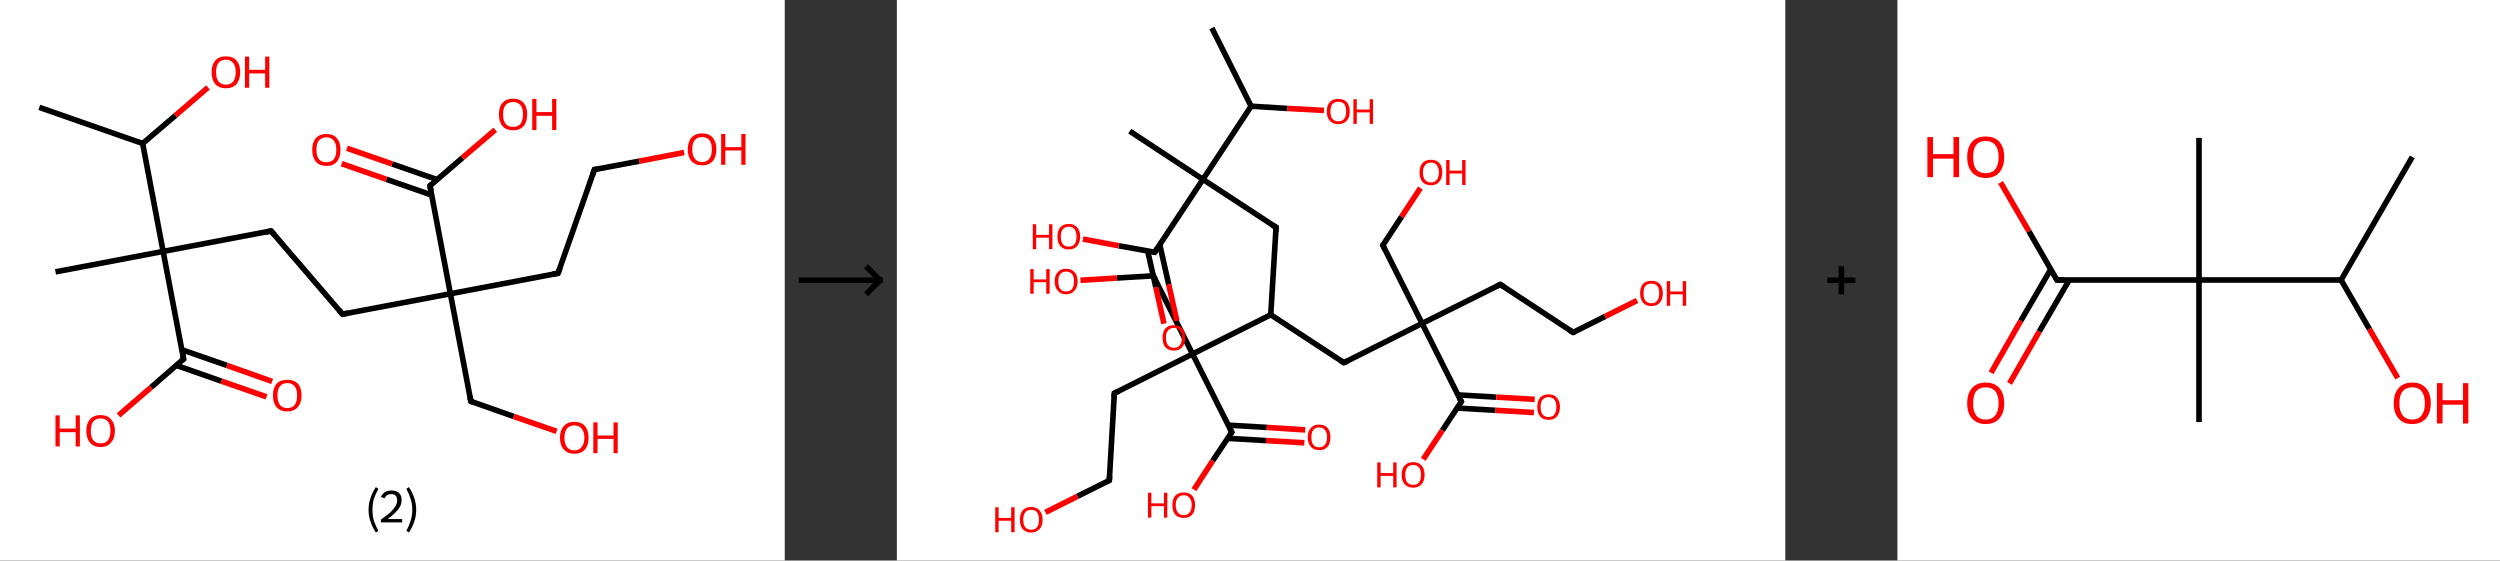 <?xml version='1.0' encoding='ASCII' standalone='yes'?>
<svg xmlns="http://www.w3.org/2000/svg" xmlns:xlink="http://www.w3.org/1999/xlink" version="1.1" width="892.0px" viewBox="0 0 892.0 200.0" height="200.0px">
  <rect x="0" y="0" width="892.0" height="200.0" fill="#333333" stroke="none"/>
  <g>
    <g transform="translate(0, 0) scale(1 1) "><!-- END OF HEADER -->
<rect style="opacity:1.0;fill:#FFFFFF;stroke:none" width="280.0" height="200.0" x="0.0" y="0.0"> </rect>
<path class="bond-0 atom-0 atom-1" d="M 14.0,38.3 L 50.9,51.2" style="fill:none;fill-rule:evenodd;stroke:#000000;stroke-width:2.0px;stroke-linecap:butt;stroke-linejoin:miter;stroke-opacity:1"/>
<path class="bond-1 atom-1 atom-2" d="M 50.9,51.2 L 62.6,41.2" style="fill:none;fill-rule:evenodd;stroke:#000000;stroke-width:2.0px;stroke-linecap:butt;stroke-linejoin:miter;stroke-opacity:1"/>
<path class="bond-1 atom-1 atom-2" d="M 62.6,41.2 L 74.2,31.2" style="fill:none;fill-rule:evenodd;stroke:#FF0000;stroke-width:2.0px;stroke-linecap:butt;stroke-linejoin:miter;stroke-opacity:1"/>
<path class="bond-2 atom-1 atom-3" d="M 50.9,51.2 L 58.2,89.7" style="fill:none;fill-rule:evenodd;stroke:#000000;stroke-width:2.0px;stroke-linecap:butt;stroke-linejoin:miter;stroke-opacity:1"/>
<path class="bond-3 atom-3 atom-4" d="M 58.2,89.7 L 19.8,97.0" style="fill:none;fill-rule:evenodd;stroke:#000000;stroke-width:2.0px;stroke-linecap:butt;stroke-linejoin:miter;stroke-opacity:1"/>
<path class="bond-4 atom-3 atom-5" d="M 58.2,89.7 L 96.7,82.4" style="fill:none;fill-rule:evenodd;stroke:#000000;stroke-width:2.0px;stroke-linecap:butt;stroke-linejoin:miter;stroke-opacity:1"/>
<path class="bond-5 atom-5 atom-6" d="M 96.7,82.4 L 122.2,112.1" style="fill:none;fill-rule:evenodd;stroke:#000000;stroke-width:2.0px;stroke-linecap:butt;stroke-linejoin:miter;stroke-opacity:1"/>
<path class="bond-6 atom-6 atom-7" d="M 122.2,112.1 L 160.7,104.8" style="fill:none;fill-rule:evenodd;stroke:#000000;stroke-width:2.0px;stroke-linecap:butt;stroke-linejoin:miter;stroke-opacity:1"/>
<path class="bond-7 atom-7 atom-8" d="M 160.7,104.8 L 168.0,143.2" style="fill:none;fill-rule:evenodd;stroke:#000000;stroke-width:2.0px;stroke-linecap:butt;stroke-linejoin:miter;stroke-opacity:1"/>
<path class="bond-8 atom-8 atom-9" d="M 168.0,143.2 L 183.3,148.6" style="fill:none;fill-rule:evenodd;stroke:#000000;stroke-width:2.0px;stroke-linecap:butt;stroke-linejoin:miter;stroke-opacity:1"/>
<path class="bond-8 atom-8 atom-9" d="M 183.3,148.6 L 198.6,153.9" style="fill:none;fill-rule:evenodd;stroke:#FF0000;stroke-width:2.0px;stroke-linecap:butt;stroke-linejoin:miter;stroke-opacity:1"/>
<path class="bond-9 atom-7 atom-10" d="M 160.7,104.8 L 199.1,97.5" style="fill:none;fill-rule:evenodd;stroke:#000000;stroke-width:2.0px;stroke-linecap:butt;stroke-linejoin:miter;stroke-opacity:1"/>
<path class="bond-10 atom-10 atom-11" d="M 199.1,97.5 L 212.1,60.5" style="fill:none;fill-rule:evenodd;stroke:#000000;stroke-width:2.0px;stroke-linecap:butt;stroke-linejoin:miter;stroke-opacity:1"/>
<path class="bond-11 atom-11 atom-12" d="M 212.1,60.5 L 228.1,57.5" style="fill:none;fill-rule:evenodd;stroke:#000000;stroke-width:2.0px;stroke-linecap:butt;stroke-linejoin:miter;stroke-opacity:1"/>
<path class="bond-11 atom-11 atom-12" d="M 228.1,57.5 L 244.1,54.4" style="fill:none;fill-rule:evenodd;stroke:#FF0000;stroke-width:2.0px;stroke-linecap:butt;stroke-linejoin:miter;stroke-opacity:1"/>
<path class="bond-12 atom-7 atom-13" d="M 160.7,104.8 L 153.4,66.3" style="fill:none;fill-rule:evenodd;stroke:#000000;stroke-width:2.0px;stroke-linecap:butt;stroke-linejoin:miter;stroke-opacity:1"/>
<path class="bond-13 atom-13 atom-14" d="M 156.0,64.1 L 139.9,58.5" style="fill:none;fill-rule:evenodd;stroke:#000000;stroke-width:2.0px;stroke-linecap:butt;stroke-linejoin:miter;stroke-opacity:1"/>
<path class="bond-13 atom-13 atom-14" d="M 139.9,58.5 L 123.8,52.9" style="fill:none;fill-rule:evenodd;stroke:#FF0000;stroke-width:2.0px;stroke-linecap:butt;stroke-linejoin:miter;stroke-opacity:1"/>
<path class="bond-13 atom-13 atom-14" d="M 154.0,69.6 L 137.9,64.0" style="fill:none;fill-rule:evenodd;stroke:#000000;stroke-width:2.0px;stroke-linecap:butt;stroke-linejoin:miter;stroke-opacity:1"/>
<path class="bond-13 atom-13 atom-14" d="M 137.9,64.0 L 121.9,58.4" style="fill:none;fill-rule:evenodd;stroke:#FF0000;stroke-width:2.0px;stroke-linecap:butt;stroke-linejoin:miter;stroke-opacity:1"/>
<path class="bond-14 atom-13 atom-15" d="M 153.4,66.3 L 165.0,56.3" style="fill:none;fill-rule:evenodd;stroke:#000000;stroke-width:2.0px;stroke-linecap:butt;stroke-linejoin:miter;stroke-opacity:1"/>
<path class="bond-14 atom-13 atom-15" d="M 165.0,56.3 L 176.7,46.3" style="fill:none;fill-rule:evenodd;stroke:#FF0000;stroke-width:2.0px;stroke-linecap:butt;stroke-linejoin:miter;stroke-opacity:1"/>
<path class="bond-15 atom-3 atom-16" d="M 58.2,89.7 L 65.5,128.1" style="fill:none;fill-rule:evenodd;stroke:#000000;stroke-width:2.0px;stroke-linecap:butt;stroke-linejoin:miter;stroke-opacity:1"/>
<path class="bond-16 atom-16 atom-17" d="M 63.0,130.4 L 79.0,136.0" style="fill:none;fill-rule:evenodd;stroke:#000000;stroke-width:2.0px;stroke-linecap:butt;stroke-linejoin:miter;stroke-opacity:1"/>
<path class="bond-16 atom-16 atom-17" d="M 79.0,136.0 L 95.1,141.6" style="fill:none;fill-rule:evenodd;stroke:#FF0000;stroke-width:2.0px;stroke-linecap:butt;stroke-linejoin:miter;stroke-opacity:1"/>
<path class="bond-16 atom-16 atom-17" d="M 64.9,124.8 L 81.0,130.4" style="fill:none;fill-rule:evenodd;stroke:#000000;stroke-width:2.0px;stroke-linecap:butt;stroke-linejoin:miter;stroke-opacity:1"/>
<path class="bond-16 atom-16 atom-17" d="M 81.0,130.4 L 97.1,136.1" style="fill:none;fill-rule:evenodd;stroke:#FF0000;stroke-width:2.0px;stroke-linecap:butt;stroke-linejoin:miter;stroke-opacity:1"/>
<path class="bond-17 atom-16 atom-18" d="M 65.5,128.1 L 53.9,138.2" style="fill:none;fill-rule:evenodd;stroke:#000000;stroke-width:2.0px;stroke-linecap:butt;stroke-linejoin:miter;stroke-opacity:1"/>
<path class="bond-17 atom-16 atom-18" d="M 53.9,138.2 L 42.3,148.2" style="fill:none;fill-rule:evenodd;stroke:#FF0000;stroke-width:2.0px;stroke-linecap:butt;stroke-linejoin:miter;stroke-opacity:1"/>
<path d="M 94.8,82.8 L 96.7,82.4 L 98.0,83.9" style="fill:none;stroke:#000000;stroke-width:2.0px;stroke-linecap:butt;stroke-linejoin:miter;stroke-opacity:1;"/>
<path d="M 121.0,110.6 L 122.2,112.1 L 124.2,111.7" style="fill:none;stroke:#000000;stroke-width:2.0px;stroke-linecap:butt;stroke-linejoin:miter;stroke-opacity:1;"/>
<path d="M 167.6,141.3 L 168.0,143.2 L 168.7,143.5" style="fill:none;stroke:#000000;stroke-width:2.0px;stroke-linecap:butt;stroke-linejoin:miter;stroke-opacity:1;"/>
<path d="M 197.2,97.8 L 199.1,97.5 L 199.8,95.6" style="fill:none;stroke:#000000;stroke-width:2.0px;stroke-linecap:butt;stroke-linejoin:miter;stroke-opacity:1;"/>
<path d="M 211.4,62.4 L 212.1,60.5 L 212.9,60.4" style="fill:none;stroke:#000000;stroke-width:2.0px;stroke-linecap:butt;stroke-linejoin:miter;stroke-opacity:1;"/>
<path d="M 153.8,68.2 L 153.4,66.3 L 154.0,65.8" style="fill:none;stroke:#000000;stroke-width:2.0px;stroke-linecap:butt;stroke-linejoin:miter;stroke-opacity:1;"/>
<path d="M 65.2,126.2 L 65.5,128.1 L 64.9,128.6" style="fill:none;stroke:#000000;stroke-width:2.0px;stroke-linecap:butt;stroke-linejoin:miter;stroke-opacity:1;"/>
<path class="atom-2" d="M 75.5 25.7 Q 75.5 23.1, 76.8 21.6 Q 78.1 20.1, 80.6 20.1 Q 83.1 20.1, 84.4 21.6 Q 85.7 23.1, 85.7 25.7 Q 85.7 28.4, 84.4 30.0 Q 83.0 31.5, 80.6 31.5 Q 78.2 31.5, 76.8 30.0 Q 75.5 28.4, 75.5 25.7 M 80.6 30.2 Q 82.3 30.2, 83.2 29.1 Q 84.1 27.9, 84.1 25.7 Q 84.1 23.5, 83.2 22.5 Q 82.3 21.3, 80.6 21.3 Q 78.9 21.3, 78.0 22.4 Q 77.1 23.5, 77.1 25.7 Q 77.1 28.0, 78.0 29.1 Q 78.9 30.2, 80.6 30.2 " fill="#FF0000"/>
<path class="atom-2" d="M 87.4 20.2 L 88.9 20.2 L 88.9 24.9 L 94.6 24.9 L 94.6 20.2 L 96.1 20.2 L 96.1 31.3 L 94.6 31.3 L 94.6 26.2 L 88.9 26.2 L 88.9 31.3 L 87.4 31.3 L 87.4 20.2 " fill="#FF0000"/>
<path class="atom-9" d="M 199.8 156.2 Q 199.8 153.5, 201.2 152.0 Q 202.5 150.5, 204.9 150.5 Q 207.4 150.5, 208.7 152.0 Q 210.0 153.5, 210.0 156.2 Q 210.0 158.9, 208.7 160.4 Q 207.4 161.9, 204.9 161.9 Q 202.5 161.9, 201.2 160.4 Q 199.8 158.9, 199.8 156.2 M 204.9 160.7 Q 206.6 160.7, 207.5 159.5 Q 208.5 158.4, 208.5 156.2 Q 208.5 154.0, 207.5 152.9 Q 206.6 151.8, 204.9 151.8 Q 203.2 151.8, 202.3 152.9 Q 201.4 154.0, 201.4 156.2 Q 201.4 158.4, 202.3 159.5 Q 203.2 160.7, 204.9 160.7 " fill="#FF0000"/>
<path class="atom-9" d="M 211.7 150.7 L 213.2 150.7 L 213.2 155.4 L 218.9 155.4 L 218.9 150.7 L 220.4 150.7 L 220.4 161.7 L 218.9 161.7 L 218.9 156.6 L 213.2 156.6 L 213.2 161.7 L 211.7 161.7 L 211.7 150.7 " fill="#FF0000"/>
<path class="atom-12" d="M 245.4 53.3 Q 245.4 50.6, 246.7 49.1 Q 248.1 47.6, 250.5 47.6 Q 253.0 47.6, 254.3 49.1 Q 255.6 50.6, 255.6 53.3 Q 255.6 56.0, 254.3 57.5 Q 252.9 59.0, 250.5 59.0 Q 248.1 59.0, 246.7 57.5 Q 245.4 56.0, 245.4 53.3 M 250.5 57.8 Q 252.2 57.8, 253.1 56.6 Q 254.0 55.5, 254.0 53.3 Q 254.0 51.1, 253.1 50.0 Q 252.2 48.9, 250.5 48.9 Q 248.8 48.9, 247.9 50.0 Q 247.0 51.1, 247.0 53.3 Q 247.0 55.5, 247.9 56.6 Q 248.8 57.8, 250.5 57.8 " fill="#FF0000"/>
<path class="atom-12" d="M 257.3 47.8 L 258.8 47.8 L 258.8 52.5 L 264.5 52.5 L 264.5 47.8 L 266.0 47.8 L 266.0 58.8 L 264.5 58.8 L 264.5 53.7 L 258.8 53.7 L 258.8 58.8 L 257.3 58.8 L 257.3 47.8 " fill="#FF0000"/>
<path class="atom-14" d="M 111.4 53.4 Q 111.4 50.8, 112.7 49.3 Q 114.0 47.8, 116.5 47.8 Q 118.9 47.8, 120.2 49.3 Q 121.5 50.8, 121.5 53.4 Q 121.5 56.1, 120.2 57.7 Q 118.9 59.2, 116.5 59.2 Q 114.0 59.2, 112.7 57.7 Q 111.4 56.1, 111.4 53.4 M 116.5 57.9 Q 118.1 57.9, 119.1 56.8 Q 120.0 55.7, 120.0 53.4 Q 120.0 51.3, 119.1 50.2 Q 118.1 49.0, 116.5 49.0 Q 114.8 49.0, 113.8 50.1 Q 112.9 51.2, 112.9 53.4 Q 112.9 55.7, 113.8 56.8 Q 114.8 57.9, 116.5 57.9 " fill="#FF0000"/>
<path class="atom-15" d="M 178.0 40.8 Q 178.0 38.1, 179.3 36.7 Q 180.6 35.2, 183.1 35.2 Q 185.5 35.2, 186.8 36.7 Q 188.1 38.1, 188.1 40.8 Q 188.1 43.5, 186.8 45.0 Q 185.5 46.5, 183.1 46.5 Q 180.6 46.5, 179.3 45.0 Q 178.0 43.5, 178.0 40.8 M 183.1 45.3 Q 184.7 45.3, 185.7 44.2 Q 186.6 43.0, 186.6 40.8 Q 186.6 38.6, 185.7 37.5 Q 184.7 36.4, 183.1 36.4 Q 181.4 36.4, 180.4 37.5 Q 179.5 38.6, 179.5 40.8 Q 179.5 43.0, 180.4 44.2 Q 181.4 45.3, 183.1 45.3 " fill="#FF0000"/>
<path class="atom-15" d="M 189.9 35.3 L 191.4 35.3 L 191.4 40.0 L 197.0 40.0 L 197.0 35.3 L 198.5 35.3 L 198.5 46.4 L 197.0 46.4 L 197.0 41.3 L 191.4 41.3 L 191.4 46.4 L 189.9 46.4 L 189.9 35.3 " fill="#FF0000"/>
<path class="atom-17" d="M 97.4 141.1 Q 97.4 138.4, 98.7 136.9 Q 100.0 135.5, 102.5 135.5 Q 104.9 135.5, 106.3 136.9 Q 107.6 138.4, 107.6 141.1 Q 107.6 143.8, 106.2 145.3 Q 104.9 146.8, 102.5 146.8 Q 100.0 146.8, 98.7 145.3 Q 97.4 143.8, 97.4 141.1 M 102.5 145.6 Q 104.2 145.6, 105.1 144.5 Q 106.0 143.3, 106.0 141.1 Q 106.0 138.9, 105.1 137.8 Q 104.2 136.7, 102.5 136.7 Q 100.8 136.7, 99.9 137.8 Q 99.0 138.9, 99.0 141.1 Q 99.0 143.3, 99.9 144.5 Q 100.8 145.6, 102.5 145.6 " fill="#FF0000"/>
<path class="atom-18" d="M 19.8 148.2 L 21.3 148.2 L 21.3 152.9 L 27.0 152.9 L 27.0 148.2 L 28.5 148.2 L 28.5 159.3 L 27.0 159.3 L 27.0 154.2 L 21.3 154.2 L 21.3 159.3 L 19.8 159.3 L 19.8 148.2 " fill="#FF0000"/>
<path class="atom-18" d="M 30.8 153.7 Q 30.8 151.1, 32.1 149.6 Q 33.4 148.1, 35.9 148.1 Q 38.3 148.1, 39.6 149.6 Q 41.0 151.1, 41.0 153.7 Q 41.0 156.4, 39.6 157.9 Q 38.3 159.5, 35.9 159.5 Q 33.4 159.5, 32.1 157.9 Q 30.8 156.4, 30.8 153.7 M 35.9 158.2 Q 37.6 158.2, 38.5 157.1 Q 39.4 155.9, 39.4 153.7 Q 39.4 151.5, 38.5 150.4 Q 37.6 149.3, 35.9 149.3 Q 34.2 149.3, 33.3 150.4 Q 32.4 151.5, 32.4 153.7 Q 32.4 156.0, 33.3 157.1 Q 34.2 158.2, 35.9 158.2 " fill="#FF0000"/>
<path class="legend" d="M 131.5 181.9 Q 131.5 179.6, 132.2 177.7 Q 132.8 175.8, 134.1 173.8 L 135.0 174.4 Q 134.0 176.3, 133.4 178.0 Q 132.9 179.7, 132.9 181.9 Q 132.9 184.0, 133.4 185.8 Q 134.0 187.5, 135.0 189.4 L 134.1 190.0 Q 132.8 188.0, 132.2 186.1 Q 131.5 184.2, 131.5 181.9 " fill="#000000"/>
<path class="legend" d="M 135.9 177.3 Q 136.4 176.2, 137.3 175.6 Q 138.3 175.0, 139.7 175.0 Q 141.4 175.0, 142.4 175.9 Q 143.3 176.8, 143.3 178.5 Q 143.3 180.2, 142.1 181.7 Q 140.9 183.3, 138.3 185.2 L 143.5 185.2 L 143.5 186.4 L 135.9 186.4 L 135.9 185.4 Q 138.0 183.9, 139.3 182.8 Q 140.5 181.6, 141.1 180.6 Q 141.7 179.6, 141.7 178.6 Q 141.7 177.5, 141.2 176.9 Q 140.7 176.3, 139.7 176.3 Q 138.8 176.3, 138.2 176.6 Q 137.6 177.0, 137.2 177.8 L 135.9 177.3 " fill="#000000"/>
<path class="legend" d="M 148.5 181.9 Q 148.5 184.2, 147.8 186.1 Q 147.2 188.0, 145.9 190.0 L 145.0 189.4 Q 146.0 187.5, 146.5 185.8 Q 147.1 184.0, 147.1 181.9 Q 147.1 179.7, 146.5 178.0 Q 146.0 176.3, 145.0 174.4 L 145.9 173.8 Q 147.2 175.8, 147.8 177.7 Q 148.5 179.6, 148.5 181.9 " fill="#000000"/>
</g>
    <g transform="translate(280.0, 0) scale(1 1) "><line x1="5" y1="100" x2="35" y2="100" style="stroke:rgb(0,0,0);stroke-width:2"/>
  <line x1="34" y1="100" x2="29" y2="95" style="stroke:rgb(0,0,0);stroke-width:2"/>
  <line x1="34" y1="100" x2="29" y2="105" style="stroke:rgb(0,0,0);stroke-width:2"/>
</g>
    <g transform="translate(320.0, 0) scale(1 1) "><!-- END OF HEADER -->
<rect style="opacity:1.0;fill:#FFFFFF;stroke:none" width="317.0" height="200.0" x="0.0" y="0.0"> </rect>
<path class="bond-0 atom-0 atom-1" d="M 112.4,10.0 L 126.4,37.9" style="fill:none;fill-rule:evenodd;stroke:#000000;stroke-width:2.0px;stroke-linecap:butt;stroke-linejoin:miter;stroke-opacity:1"/>
<path class="bond-1 atom-1 atom-2" d="M 126.4,37.9 L 139.4,38.7" style="fill:none;fill-rule:evenodd;stroke:#000000;stroke-width:2.0px;stroke-linecap:butt;stroke-linejoin:miter;stroke-opacity:1"/>
<path class="bond-1 atom-1 atom-2" d="M 139.4,38.7 L 152.4,39.4" style="fill:none;fill-rule:evenodd;stroke:#FF0000;stroke-width:2.0px;stroke-linecap:butt;stroke-linejoin:miter;stroke-opacity:1"/>
<path class="bond-2 atom-1 atom-3" d="M 126.4,37.9 L 109.2,64.0" style="fill:none;fill-rule:evenodd;stroke:#000000;stroke-width:2.0px;stroke-linecap:butt;stroke-linejoin:miter;stroke-opacity:1"/>
<path class="bond-3 atom-3 atom-4" d="M 109.2,64.0 L 83.1,46.8" style="fill:none;fill-rule:evenodd;stroke:#000000;stroke-width:2.0px;stroke-linecap:butt;stroke-linejoin:miter;stroke-opacity:1"/>
<path class="bond-4 atom-3 atom-5" d="M 109.2,64.0 L 135.3,81.1" style="fill:none;fill-rule:evenodd;stroke:#000000;stroke-width:2.0px;stroke-linecap:butt;stroke-linejoin:miter;stroke-opacity:1"/>
<path class="bond-5 atom-5 atom-6" d="M 135.3,81.1 L 133.4,112.3" style="fill:none;fill-rule:evenodd;stroke:#000000;stroke-width:2.0px;stroke-linecap:butt;stroke-linejoin:miter;stroke-opacity:1"/>
<path class="bond-6 atom-6 atom-7" d="M 133.4,112.3 L 159.5,129.4" style="fill:none;fill-rule:evenodd;stroke:#000000;stroke-width:2.0px;stroke-linecap:butt;stroke-linejoin:miter;stroke-opacity:1"/>
<path class="bond-7 atom-7 atom-8" d="M 159.5,129.4 L 187.4,115.4" style="fill:none;fill-rule:evenodd;stroke:#000000;stroke-width:2.0px;stroke-linecap:butt;stroke-linejoin:miter;stroke-opacity:1"/>
<path class="bond-8 atom-8 atom-9" d="M 187.4,115.4 L 173.4,87.5" style="fill:none;fill-rule:evenodd;stroke:#000000;stroke-width:2.0px;stroke-linecap:butt;stroke-linejoin:miter;stroke-opacity:1"/>
<path class="bond-9 atom-9 atom-10" d="M 173.4,87.5 L 180.1,77.3" style="fill:none;fill-rule:evenodd;stroke:#000000;stroke-width:2.0px;stroke-linecap:butt;stroke-linejoin:miter;stroke-opacity:1"/>
<path class="bond-9 atom-9 atom-10" d="M 180.1,77.3 L 186.8,67.1" style="fill:none;fill-rule:evenodd;stroke:#FF0000;stroke-width:2.0px;stroke-linecap:butt;stroke-linejoin:miter;stroke-opacity:1"/>
<path class="bond-10 atom-8 atom-11" d="M 187.4,115.4 L 215.3,101.5" style="fill:none;fill-rule:evenodd;stroke:#000000;stroke-width:2.0px;stroke-linecap:butt;stroke-linejoin:miter;stroke-opacity:1"/>
<path class="bond-11 atom-11 atom-12" d="M 215.3,101.5 L 241.3,118.6" style="fill:none;fill-rule:evenodd;stroke:#000000;stroke-width:2.0px;stroke-linecap:butt;stroke-linejoin:miter;stroke-opacity:1"/>
<path class="bond-12 atom-12 atom-13" d="M 241.3,118.6 L 252.7,112.9" style="fill:none;fill-rule:evenodd;stroke:#000000;stroke-width:2.0px;stroke-linecap:butt;stroke-linejoin:miter;stroke-opacity:1"/>
<path class="bond-12 atom-12 atom-13" d="M 252.7,112.9 L 264.1,107.2" style="fill:none;fill-rule:evenodd;stroke:#FF0000;stroke-width:2.0px;stroke-linecap:butt;stroke-linejoin:miter;stroke-opacity:1"/>
<path class="bond-13 atom-8 atom-14" d="M 187.4,115.4 L 201.4,143.3" style="fill:none;fill-rule:evenodd;stroke:#000000;stroke-width:2.0px;stroke-linecap:butt;stroke-linejoin:miter;stroke-opacity:1"/>
<path class="bond-14 atom-14 atom-15" d="M 199.9,145.6 L 213.6,146.4" style="fill:none;fill-rule:evenodd;stroke:#000000;stroke-width:2.0px;stroke-linecap:butt;stroke-linejoin:miter;stroke-opacity:1"/>
<path class="bond-14 atom-14 atom-15" d="M 213.6,146.4 L 227.3,147.2" style="fill:none;fill-rule:evenodd;stroke:#FF0000;stroke-width:2.0px;stroke-linecap:butt;stroke-linejoin:miter;stroke-opacity:1"/>
<path class="bond-14 atom-14 atom-15" d="M 200.2,140.9 L 213.9,141.7" style="fill:none;fill-rule:evenodd;stroke:#000000;stroke-width:2.0px;stroke-linecap:butt;stroke-linejoin:miter;stroke-opacity:1"/>
<path class="bond-14 atom-14 atom-15" d="M 213.9,141.7 L 227.6,142.5" style="fill:none;fill-rule:evenodd;stroke:#FF0000;stroke-width:2.0px;stroke-linecap:butt;stroke-linejoin:miter;stroke-opacity:1"/>
<path class="bond-15 atom-14 atom-16" d="M 201.4,143.3 L 194.6,153.6" style="fill:none;fill-rule:evenodd;stroke:#000000;stroke-width:2.0px;stroke-linecap:butt;stroke-linejoin:miter;stroke-opacity:1"/>
<path class="bond-15 atom-14 atom-16" d="M 194.6,153.6 L 187.8,163.9" style="fill:none;fill-rule:evenodd;stroke:#FF0000;stroke-width:2.0px;stroke-linecap:butt;stroke-linejoin:miter;stroke-opacity:1"/>
<path class="bond-16 atom-6 atom-17" d="M 133.4,112.3 L 105.5,126.3" style="fill:none;fill-rule:evenodd;stroke:#000000;stroke-width:2.0px;stroke-linecap:butt;stroke-linejoin:miter;stroke-opacity:1"/>
<path class="bond-17 atom-17 atom-18" d="M 105.5,126.3 L 91.5,98.4" style="fill:none;fill-rule:evenodd;stroke:#000000;stroke-width:2.0px;stroke-linecap:butt;stroke-linejoin:miter;stroke-opacity:1"/>
<path class="bond-18 atom-18 atom-19" d="M 91.5,98.4 L 78.5,99.2" style="fill:none;fill-rule:evenodd;stroke:#000000;stroke-width:2.0px;stroke-linecap:butt;stroke-linejoin:miter;stroke-opacity:1"/>
<path class="bond-18 atom-18 atom-19" d="M 78.5,99.2 L 65.5,100.0" style="fill:none;fill-rule:evenodd;stroke:#FF0000;stroke-width:2.0px;stroke-linecap:butt;stroke-linejoin:miter;stroke-opacity:1"/>
<path class="bond-19 atom-17 atom-20" d="M 105.5,126.3 L 77.6,140.3" style="fill:none;fill-rule:evenodd;stroke:#000000;stroke-width:2.0px;stroke-linecap:butt;stroke-linejoin:miter;stroke-opacity:1"/>
<path class="bond-20 atom-20 atom-21" d="M 77.6,140.3 L 75.8,171.4" style="fill:none;fill-rule:evenodd;stroke:#000000;stroke-width:2.0px;stroke-linecap:butt;stroke-linejoin:miter;stroke-opacity:1"/>
<path class="bond-21 atom-21 atom-22" d="M 75.8,171.4 L 64.4,177.1" style="fill:none;fill-rule:evenodd;stroke:#000000;stroke-width:2.0px;stroke-linecap:butt;stroke-linejoin:miter;stroke-opacity:1"/>
<path class="bond-21 atom-21 atom-22" d="M 64.4,177.1 L 53.0,182.8" style="fill:none;fill-rule:evenodd;stroke:#FF0000;stroke-width:2.0px;stroke-linecap:butt;stroke-linejoin:miter;stroke-opacity:1"/>
<path class="bond-22 atom-17 atom-23" d="M 105.5,126.3 L 119.5,154.2" style="fill:none;fill-rule:evenodd;stroke:#000000;stroke-width:2.0px;stroke-linecap:butt;stroke-linejoin:miter;stroke-opacity:1"/>
<path class="bond-23 atom-23 atom-24" d="M 118.0,156.4 L 131.7,157.2" style="fill:none;fill-rule:evenodd;stroke:#000000;stroke-width:2.0px;stroke-linecap:butt;stroke-linejoin:miter;stroke-opacity:1"/>
<path class="bond-23 atom-23 atom-24" d="M 131.7,157.2 L 145.4,158.0" style="fill:none;fill-rule:evenodd;stroke:#FF0000;stroke-width:2.0px;stroke-linecap:butt;stroke-linejoin:miter;stroke-opacity:1"/>
<path class="bond-23 atom-23 atom-24" d="M 118.3,151.7 L 132.0,152.5" style="fill:none;fill-rule:evenodd;stroke:#000000;stroke-width:2.0px;stroke-linecap:butt;stroke-linejoin:miter;stroke-opacity:1"/>
<path class="bond-23 atom-23 atom-24" d="M 132.0,152.5 L 145.7,153.4" style="fill:none;fill-rule:evenodd;stroke:#FF0000;stroke-width:2.0px;stroke-linecap:butt;stroke-linejoin:miter;stroke-opacity:1"/>
<path class="bond-24 atom-23 atom-25" d="M 119.5,154.2 L 112.7,164.4" style="fill:none;fill-rule:evenodd;stroke:#000000;stroke-width:2.0px;stroke-linecap:butt;stroke-linejoin:miter;stroke-opacity:1"/>
<path class="bond-24 atom-23 atom-25" d="M 112.7,164.4 L 106.0,174.7" style="fill:none;fill-rule:evenodd;stroke:#FF0000;stroke-width:2.0px;stroke-linecap:butt;stroke-linejoin:miter;stroke-opacity:1"/>
<path class="bond-25 atom-3 atom-26" d="M 109.2,64.0 L 92.0,90.0" style="fill:none;fill-rule:evenodd;stroke:#000000;stroke-width:2.0px;stroke-linecap:butt;stroke-linejoin:miter;stroke-opacity:1"/>
<path class="bond-26 atom-26 atom-27" d="M 89.5,89.6 L 92.4,102.5" style="fill:none;fill-rule:evenodd;stroke:#000000;stroke-width:2.0px;stroke-linecap:butt;stroke-linejoin:miter;stroke-opacity:1"/>
<path class="bond-26 atom-26 atom-27" d="M 92.4,102.5 L 95.3,115.5" style="fill:none;fill-rule:evenodd;stroke:#FF0000;stroke-width:2.0px;stroke-linecap:butt;stroke-linejoin:miter;stroke-opacity:1"/>
<path class="bond-26 atom-26 atom-27" d="M 93.8,87.3 L 97.0,101.5" style="fill:none;fill-rule:evenodd;stroke:#000000;stroke-width:2.0px;stroke-linecap:butt;stroke-linejoin:miter;stroke-opacity:1"/>
<path class="bond-26 atom-26 atom-27" d="M 97.0,101.5 L 99.9,114.5" style="fill:none;fill-rule:evenodd;stroke:#FF0000;stroke-width:2.0px;stroke-linecap:butt;stroke-linejoin:miter;stroke-opacity:1"/>
<path class="bond-27 atom-26 atom-28" d="M 92.0,90.0 L 79.2,87.7" style="fill:none;fill-rule:evenodd;stroke:#000000;stroke-width:2.0px;stroke-linecap:butt;stroke-linejoin:miter;stroke-opacity:1"/>
<path class="bond-27 atom-26 atom-28" d="M 79.2,87.7 L 66.4,85.3" style="fill:none;fill-rule:evenodd;stroke:#FF0000;stroke-width:2.0px;stroke-linecap:butt;stroke-linejoin:miter;stroke-opacity:1"/>
<path d="M 133.9,80.3 L 135.3,81.1 L 135.2,82.7" style="fill:none;stroke:#000000;stroke-width:2.0px;stroke-linecap:butt;stroke-linejoin:miter;stroke-opacity:1;"/>
<path d="M 158.2,128.6 L 159.5,129.4 L 160.9,128.7" style="fill:none;stroke:#000000;stroke-width:2.0px;stroke-linecap:butt;stroke-linejoin:miter;stroke-opacity:1;"/>
<path d="M 174.1,88.9 L 173.4,87.5 L 173.7,87.0" style="fill:none;stroke:#000000;stroke-width:2.0px;stroke-linecap:butt;stroke-linejoin:miter;stroke-opacity:1;"/>
<path d="M 213.9,102.2 L 215.3,101.5 L 216.6,102.3" style="fill:none;stroke:#000000;stroke-width:2.0px;stroke-linecap:butt;stroke-linejoin:miter;stroke-opacity:1;"/>
<path d="M 240.0,117.8 L 241.3,118.6 L 241.9,118.3" style="fill:none;stroke:#000000;stroke-width:2.0px;stroke-linecap:butt;stroke-linejoin:miter;stroke-opacity:1;"/>
<path d="M 200.7,141.9 L 201.4,143.3 L 201.0,143.9" style="fill:none;stroke:#000000;stroke-width:2.0px;stroke-linecap:butt;stroke-linejoin:miter;stroke-opacity:1;"/>
<path d="M 92.2,99.8 L 91.5,98.4 L 90.9,98.4" style="fill:none;stroke:#000000;stroke-width:2.0px;stroke-linecap:butt;stroke-linejoin:miter;stroke-opacity:1;"/>
<path d="M 79.0,139.6 L 77.6,140.3 L 77.5,141.8" style="fill:none;stroke:#000000;stroke-width:2.0px;stroke-linecap:butt;stroke-linejoin:miter;stroke-opacity:1;"/>
<path d="M 75.9,169.8 L 75.8,171.4 L 75.2,171.7" style="fill:none;stroke:#000000;stroke-width:2.0px;stroke-linecap:butt;stroke-linejoin:miter;stroke-opacity:1;"/>
<path d="M 118.8,152.8 L 119.5,154.2 L 119.2,154.7" style="fill:none;stroke:#000000;stroke-width:2.0px;stroke-linecap:butt;stroke-linejoin:miter;stroke-opacity:1;"/>
<path d="M 92.9,88.7 L 92.0,90.0 L 91.4,89.9" style="fill:none;stroke:#000000;stroke-width:2.0px;stroke-linecap:butt;stroke-linejoin:miter;stroke-opacity:1;"/>
<path class="atom-2" d="M 153.4 39.8 Q 153.4 37.6, 154.5 36.4 Q 155.5 35.3, 157.5 35.3 Q 159.5 35.3, 160.5 36.4 Q 161.6 37.6, 161.6 39.8 Q 161.6 41.9, 160.5 43.1 Q 159.4 44.3, 157.5 44.3 Q 155.6 44.3, 154.5 43.1 Q 153.4 41.9, 153.4 39.8 M 157.5 43.3 Q 158.9 43.3, 159.6 42.4 Q 160.3 41.5, 160.3 39.8 Q 160.3 38.0, 159.6 37.1 Q 158.9 36.3, 157.5 36.3 Q 156.2 36.3, 155.4 37.1 Q 154.7 38.0, 154.7 39.8 Q 154.7 41.5, 155.4 42.4 Q 156.2 43.3, 157.5 43.3 " fill="#FF0000"/>
<path class="atom-2" d="M 162.9 35.4 L 164.1 35.4 L 164.1 39.1 L 168.7 39.1 L 168.7 35.4 L 169.9 35.4 L 169.9 44.2 L 168.7 44.2 L 168.7 40.1 L 164.1 40.1 L 164.1 44.2 L 162.9 44.2 L 162.9 35.4 " fill="#FF0000"/>
<path class="atom-10" d="M 186.5 61.5 Q 186.5 59.4, 187.5 58.2 Q 188.6 57.0, 190.6 57.0 Q 192.5 57.0, 193.6 58.2 Q 194.6 59.4, 194.6 61.5 Q 194.6 63.7, 193.5 64.9 Q 192.5 66.1, 190.6 66.1 Q 188.6 66.1, 187.5 64.9 Q 186.5 63.7, 186.5 61.5 M 190.6 65.1 Q 191.9 65.1, 192.6 64.2 Q 193.4 63.3, 193.4 61.5 Q 193.4 59.8, 192.6 58.9 Q 191.9 58.0, 190.6 58.0 Q 189.2 58.0, 188.5 58.9 Q 187.7 59.8, 187.7 61.5 Q 187.7 63.3, 188.5 64.2 Q 189.2 65.1, 190.6 65.1 " fill="#FF0000"/>
<path class="atom-10" d="M 196.0 57.1 L 197.2 57.1 L 197.2 60.9 L 201.7 60.9 L 201.7 57.1 L 202.9 57.1 L 202.9 66.0 L 201.7 66.0 L 201.7 61.9 L 197.2 61.9 L 197.2 66.0 L 196.0 66.0 L 196.0 57.1 " fill="#FF0000"/>
<path class="atom-13" d="M 265.2 104.6 Q 265.2 102.5, 266.2 101.3 Q 267.3 100.2, 269.2 100.2 Q 271.2 100.2, 272.2 101.3 Q 273.3 102.5, 273.3 104.6 Q 273.3 106.8, 272.2 108.0 Q 271.2 109.2, 269.2 109.2 Q 267.3 109.2, 266.2 108.0 Q 265.2 106.8, 265.2 104.6 M 269.2 108.2 Q 270.6 108.2, 271.3 107.3 Q 272.0 106.4, 272.0 104.6 Q 272.0 102.9, 271.3 102.0 Q 270.6 101.2, 269.2 101.2 Q 267.9 101.2, 267.1 102.0 Q 266.4 102.9, 266.4 104.6 Q 266.4 106.4, 267.1 107.3 Q 267.9 108.2, 269.2 108.2 " fill="#FF0000"/>
<path class="atom-13" d="M 274.7 100.3 L 275.9 100.3 L 275.9 104.0 L 280.4 104.0 L 280.4 100.3 L 281.6 100.3 L 281.6 109.1 L 280.4 109.1 L 280.4 105.0 L 275.9 105.0 L 275.9 109.1 L 274.7 109.1 L 274.7 100.3 " fill="#FF0000"/>
<path class="atom-15" d="M 228.5 145.2 Q 228.5 143.1, 229.5 141.9 Q 230.6 140.7, 232.5 140.7 Q 234.5 140.7, 235.5 141.9 Q 236.6 143.1, 236.6 145.2 Q 236.6 147.3, 235.5 148.6 Q 234.5 149.8, 232.5 149.8 Q 230.6 149.8, 229.5 148.6 Q 228.5 147.4, 228.5 145.2 M 232.5 148.8 Q 233.9 148.8, 234.6 147.9 Q 235.3 147.0, 235.3 145.2 Q 235.3 143.5, 234.6 142.6 Q 233.9 141.7, 232.5 141.7 Q 231.2 141.7, 230.4 142.6 Q 229.7 143.4, 229.7 145.2 Q 229.7 147.0, 230.4 147.9 Q 231.2 148.8, 232.5 148.8 " fill="#FF0000"/>
<path class="atom-16" d="M 171.4 165.0 L 172.6 165.0 L 172.6 168.8 L 177.1 168.8 L 177.1 165.0 L 178.3 165.0 L 178.3 173.9 L 177.1 173.9 L 177.1 169.8 L 172.6 169.8 L 172.6 173.9 L 171.4 173.9 L 171.4 165.0 " fill="#FF0000"/>
<path class="atom-16" d="M 180.1 169.4 Q 180.1 167.3, 181.2 166.1 Q 182.2 164.9, 184.2 164.9 Q 186.2 164.9, 187.2 166.1 Q 188.3 167.3, 188.3 169.4 Q 188.3 171.6, 187.2 172.8 Q 186.1 174.0, 184.2 174.0 Q 182.3 174.0, 181.2 172.8 Q 180.1 171.6, 180.1 169.4 M 184.2 173.0 Q 185.6 173.0, 186.3 172.1 Q 187.0 171.2, 187.0 169.4 Q 187.0 167.7, 186.3 166.8 Q 185.6 165.9, 184.2 165.9 Q 182.9 165.9, 182.1 166.8 Q 181.4 167.7, 181.4 169.4 Q 181.4 171.2, 182.1 172.1 Q 182.9 173.0, 184.2 173.0 " fill="#FF0000"/>
<path class="atom-19" d="M 47.6 96.0 L 48.8 96.0 L 48.8 99.7 L 53.3 99.7 L 53.3 96.0 L 54.5 96.0 L 54.5 104.8 L 53.3 104.8 L 53.3 100.7 L 48.8 100.7 L 48.8 104.8 L 47.6 104.8 L 47.6 96.0 " fill="#FF0000"/>
<path class="atom-19" d="M 56.3 100.4 Q 56.3 98.2, 57.4 97.1 Q 58.4 95.9, 60.4 95.9 Q 62.4 95.9, 63.4 97.1 Q 64.5 98.2, 64.5 100.4 Q 64.5 102.5, 63.4 103.7 Q 62.3 105.0, 60.4 105.0 Q 58.4 105.0, 57.4 103.7 Q 56.3 102.5, 56.3 100.4 M 60.4 104.0 Q 61.7 104.0, 62.5 103.1 Q 63.2 102.1, 63.2 100.4 Q 63.2 98.6, 62.5 97.8 Q 61.7 96.9, 60.4 96.9 Q 59.0 96.9, 58.3 97.8 Q 57.6 98.6, 57.6 100.4 Q 57.6 102.2, 58.3 103.1 Q 59.0 104.0, 60.4 104.0 " fill="#FF0000"/>
<path class="atom-22" d="M 35.1 181.0 L 36.3 181.0 L 36.3 184.8 L 40.8 184.8 L 40.8 181.0 L 42.0 181.0 L 42.0 189.9 L 40.8 189.9 L 40.8 185.8 L 36.3 185.8 L 36.3 189.9 L 35.1 189.9 L 35.1 181.0 " fill="#FF0000"/>
<path class="atom-22" d="M 43.9 185.4 Q 43.9 183.3, 44.9 182.1 Q 45.9 180.9, 47.9 180.9 Q 49.9 180.9, 50.9 182.1 Q 52.0 183.3, 52.0 185.4 Q 52.0 187.6, 50.9 188.8 Q 49.8 190.0, 47.9 190.0 Q 46.0 190.0, 44.9 188.8 Q 43.9 187.6, 43.9 185.4 M 47.9 189.0 Q 49.3 189.0, 50.0 188.1 Q 50.7 187.2, 50.7 185.4 Q 50.7 183.7, 50.0 182.8 Q 49.3 181.9, 47.9 181.9 Q 46.6 181.9, 45.8 182.8 Q 45.1 183.7, 45.1 185.4 Q 45.1 187.2, 45.8 188.1 Q 46.6 189.0, 47.9 189.0 " fill="#FF0000"/>
<path class="atom-24" d="M 146.6 156.0 Q 146.6 153.9, 147.7 152.7 Q 148.7 151.5, 150.7 151.5 Q 152.6 151.5, 153.7 152.7 Q 154.7 153.9, 154.7 156.0 Q 154.7 158.2, 153.7 159.4 Q 152.6 160.6, 150.7 160.6 Q 148.7 160.6, 147.7 159.4 Q 146.6 158.2, 146.6 156.0 M 150.7 159.6 Q 152.0 159.6, 152.7 158.7 Q 153.5 157.8, 153.5 156.0 Q 153.5 154.3, 152.7 153.4 Q 152.0 152.5, 150.7 152.5 Q 149.3 152.5, 148.6 153.4 Q 147.9 154.3, 147.9 156.0 Q 147.9 157.8, 148.6 158.7 Q 149.3 159.6, 150.7 159.6 " fill="#FF0000"/>
<path class="atom-25" d="M 89.6 175.8 L 90.8 175.8 L 90.8 179.6 L 95.3 179.6 L 95.3 175.8 L 96.5 175.8 L 96.5 184.7 L 95.3 184.7 L 95.3 180.6 L 90.8 180.6 L 90.8 184.7 L 89.6 184.7 L 89.6 175.8 " fill="#FF0000"/>
<path class="atom-25" d="M 98.3 180.2 Q 98.3 178.1, 99.3 176.9 Q 100.4 175.7, 102.4 175.7 Q 104.3 175.7, 105.4 176.9 Q 106.4 178.1, 106.4 180.2 Q 106.4 182.4, 105.4 183.6 Q 104.3 184.8, 102.4 184.8 Q 100.4 184.8, 99.3 183.6 Q 98.3 182.4, 98.3 180.2 M 102.4 183.8 Q 103.7 183.8, 104.4 182.9 Q 105.2 182.0, 105.2 180.2 Q 105.2 178.5, 104.4 177.6 Q 103.7 176.7, 102.4 176.7 Q 101.0 176.7, 100.3 177.6 Q 99.5 178.5, 99.5 180.2 Q 99.5 182.0, 100.3 182.9 Q 101.0 183.8, 102.4 183.8 " fill="#FF0000"/>
<path class="atom-27" d="M 94.8 120.5 Q 94.8 118.4, 95.8 117.2 Q 96.9 116.0, 98.9 116.0 Q 100.8 116.0, 101.9 117.2 Q 102.9 118.4, 102.9 120.5 Q 102.9 122.6, 101.8 123.9 Q 100.8 125.1, 98.9 125.1 Q 96.9 125.1, 95.8 123.9 Q 94.8 122.7, 94.8 120.5 M 98.9 124.1 Q 100.2 124.1, 100.9 123.2 Q 101.7 122.3, 101.7 120.5 Q 101.7 118.8, 100.9 117.9 Q 100.2 117.0, 98.9 117.0 Q 97.5 117.0, 96.8 117.9 Q 96.0 118.7, 96.0 120.5 Q 96.0 122.3, 96.8 123.2 Q 97.5 124.1, 98.9 124.1 " fill="#FF0000"/>
<path class="atom-28" d="M 48.5 80.0 L 49.7 80.0 L 49.7 83.8 L 54.3 83.8 L 54.3 80.0 L 55.5 80.0 L 55.5 88.9 L 54.3 88.9 L 54.3 84.8 L 49.7 84.8 L 49.7 88.9 L 48.5 88.9 L 48.5 80.0 " fill="#FF0000"/>
<path class="atom-28" d="M 57.3 84.4 Q 57.3 82.3, 58.3 81.1 Q 59.4 79.9, 61.3 79.9 Q 63.3 79.9, 64.3 81.1 Q 65.4 82.3, 65.4 84.4 Q 65.4 86.6, 64.3 87.8 Q 63.3 89.0, 61.3 89.0 Q 59.4 89.0, 58.3 87.8 Q 57.3 86.6, 57.3 84.4 M 61.3 88.0 Q 62.7 88.0, 63.4 87.1 Q 64.1 86.2, 64.1 84.4 Q 64.1 82.7, 63.4 81.8 Q 62.7 80.9, 61.3 80.9 Q 60.0 80.9, 59.2 81.8 Q 58.5 82.7, 58.5 84.4 Q 58.5 86.2, 59.2 87.1 Q 60.0 88.0, 61.3 88.0 " fill="#FF0000"/>
</g>
    <g transform="translate(637.0, 0) scale(1 1) "><line x1="15" y1="100" x2="25" y2="100" style="stroke:rgb(0,0,0);stroke-width:2"/>
  <line x1="20" y1="95" x2="20" y2="105" style="stroke:rgb(0,0,0);stroke-width:2"/>
</g>
    <g transform="translate(677.0, 0) scale(1 1) "><!-- END OF HEADER -->
<rect style="opacity:1.0;fill:#FFFFFF;stroke:none" width="215.0" height="200.0" x="0.0" y="0.0"> </rect>
<path class="bond-0 atom-0 atom-1" d="M 183.7,56.0 L 158.3,99.9" style="fill:none;fill-rule:evenodd;stroke:#000000;stroke-width:2.0px;stroke-linecap:butt;stroke-linejoin:miter;stroke-opacity:1"/>
<path class="bond-1 atom-1 atom-2" d="M 158.3,99.9 L 168.4,117.4" style="fill:none;fill-rule:evenodd;stroke:#000000;stroke-width:2.0px;stroke-linecap:butt;stroke-linejoin:miter;stroke-opacity:1"/>
<path class="bond-1 atom-1 atom-2" d="M 168.4,117.4 L 178.5,134.9" style="fill:none;fill-rule:evenodd;stroke:#FF0000;stroke-width:2.0px;stroke-linecap:butt;stroke-linejoin:miter;stroke-opacity:1"/>
<path class="bond-2 atom-1 atom-3" d="M 158.3,99.9 L 107.6,99.9" style="fill:none;fill-rule:evenodd;stroke:#000000;stroke-width:2.0px;stroke-linecap:butt;stroke-linejoin:miter;stroke-opacity:1"/>
<path class="bond-3 atom-3 atom-4" d="M 107.6,99.9 L 107.6,49.2" style="fill:none;fill-rule:evenodd;stroke:#000000;stroke-width:2.0px;stroke-linecap:butt;stroke-linejoin:miter;stroke-opacity:1"/>
<path class="bond-4 atom-3 atom-5" d="M 107.6,99.9 L 107.6,150.6" style="fill:none;fill-rule:evenodd;stroke:#000000;stroke-width:2.0px;stroke-linecap:butt;stroke-linejoin:miter;stroke-opacity:1"/>
<path class="bond-5 atom-3 atom-6" d="M 107.6,99.9 L 56.9,99.9" style="fill:none;fill-rule:evenodd;stroke:#000000;stroke-width:2.0px;stroke-linecap:butt;stroke-linejoin:miter;stroke-opacity:1"/>
<path class="bond-6 atom-6 atom-7" d="M 54.7,96.1 L 44.0,114.5" style="fill:none;fill-rule:evenodd;stroke:#000000;stroke-width:2.0px;stroke-linecap:butt;stroke-linejoin:miter;stroke-opacity:1"/>
<path class="bond-6 atom-6 atom-7" d="M 44.0,114.5 L 33.4,133.0" style="fill:none;fill-rule:evenodd;stroke:#FF0000;stroke-width:2.0px;stroke-linecap:butt;stroke-linejoin:miter;stroke-opacity:1"/>
<path class="bond-6 atom-6 atom-7" d="M 61.3,99.9 L 50.6,118.3" style="fill:none;fill-rule:evenodd;stroke:#000000;stroke-width:2.0px;stroke-linecap:butt;stroke-linejoin:miter;stroke-opacity:1"/>
<path class="bond-6 atom-6 atom-7" d="M 50.6,118.3 L 40.0,136.8" style="fill:none;fill-rule:evenodd;stroke:#FF0000;stroke-width:2.0px;stroke-linecap:butt;stroke-linejoin:miter;stroke-opacity:1"/>
<path class="bond-7 atom-6 atom-8" d="M 56.9,99.9 L 46.9,82.5" style="fill:none;fill-rule:evenodd;stroke:#000000;stroke-width:2.0px;stroke-linecap:butt;stroke-linejoin:miter;stroke-opacity:1"/>
<path class="bond-7 atom-6 atom-8" d="M 46.9,82.5 L 36.8,65.1" style="fill:none;fill-rule:evenodd;stroke:#FF0000;stroke-width:2.0px;stroke-linecap:butt;stroke-linejoin:miter;stroke-opacity:1"/>
<path d="M 59.4,99.9 L 56.9,99.9 L 56.4,99.0" style="fill:none;stroke:#000000;stroke-width:2.0px;stroke-linecap:butt;stroke-linejoin:miter;stroke-opacity:1;"/>
<path class="atom-2" d="M 177.1 143.9 Q 177.1 140.4, 178.8 138.5 Q 180.5 136.5, 183.7 136.5 Q 186.9 136.5, 188.6 138.5 Q 190.3 140.4, 190.3 143.9 Q 190.3 147.3, 188.6 149.3 Q 186.8 151.3, 183.7 151.3 Q 180.5 151.3, 178.8 149.3 Q 177.1 147.4, 177.1 143.9 M 183.7 149.7 Q 185.9 149.7, 187.0 148.2 Q 188.2 146.7, 188.2 143.9 Q 188.2 141.0, 187.0 139.6 Q 185.9 138.2, 183.7 138.2 Q 181.5 138.2, 180.3 139.6 Q 179.1 141.0, 179.1 143.9 Q 179.1 146.8, 180.3 148.2 Q 181.5 149.7, 183.7 149.7 " fill="#FF0000"/>
<path class="atom-2" d="M 192.5 136.7 L 194.5 136.7 L 194.5 142.8 L 201.8 142.8 L 201.8 136.7 L 203.7 136.7 L 203.7 151.1 L 201.8 151.1 L 201.8 144.4 L 194.5 144.4 L 194.5 151.1 L 192.5 151.1 L 192.5 136.7 " fill="#FF0000"/>
<path class="atom-7" d="M 24.9 143.9 Q 24.9 140.4, 26.6 138.5 Q 28.3 136.5, 31.5 136.5 Q 34.7 136.5, 36.4 138.5 Q 38.1 140.4, 38.1 143.9 Q 38.1 147.3, 36.4 149.3 Q 34.7 151.3, 31.5 151.3 Q 28.4 151.3, 26.6 149.3 Q 24.9 147.4, 24.9 143.9 M 31.5 149.7 Q 33.7 149.7, 34.9 148.2 Q 36.1 146.7, 36.1 143.9 Q 36.1 141.0, 34.9 139.6 Q 33.7 138.2, 31.5 138.2 Q 29.3 138.2, 28.1 139.6 Q 27.0 141.0, 27.0 143.9 Q 27.0 146.8, 28.1 148.2 Q 29.3 149.7, 31.5 149.7 " fill="#FF0000"/>
<path class="atom-8" d="M 10.7 48.9 L 12.7 48.9 L 12.7 55.0 L 20.0 55.0 L 20.0 48.9 L 22.0 48.9 L 22.0 63.2 L 20.0 63.2 L 20.0 56.6 L 12.7 56.6 L 12.7 63.2 L 10.7 63.2 L 10.7 48.9 " fill="#FF0000"/>
<path class="atom-8" d="M 24.9 56.0 Q 24.9 52.6, 26.6 50.6 Q 28.3 48.7, 31.5 48.7 Q 34.7 48.7, 36.4 50.6 Q 38.1 52.6, 38.1 56.0 Q 38.1 59.5, 36.4 61.5 Q 34.7 63.5, 31.5 63.5 Q 28.4 63.5, 26.6 61.5 Q 24.9 59.5, 24.9 56.0 M 31.5 61.8 Q 33.7 61.8, 34.9 60.4 Q 36.1 58.9, 36.1 56.0 Q 36.1 53.2, 34.9 51.8 Q 33.7 50.3, 31.5 50.3 Q 29.3 50.3, 28.1 51.7 Q 27.0 53.2, 27.0 56.0 Q 27.0 58.9, 28.1 60.4 Q 29.3 61.8, 31.5 61.8 " fill="#FF0000"/>
</g>
  </g>
</svg>
